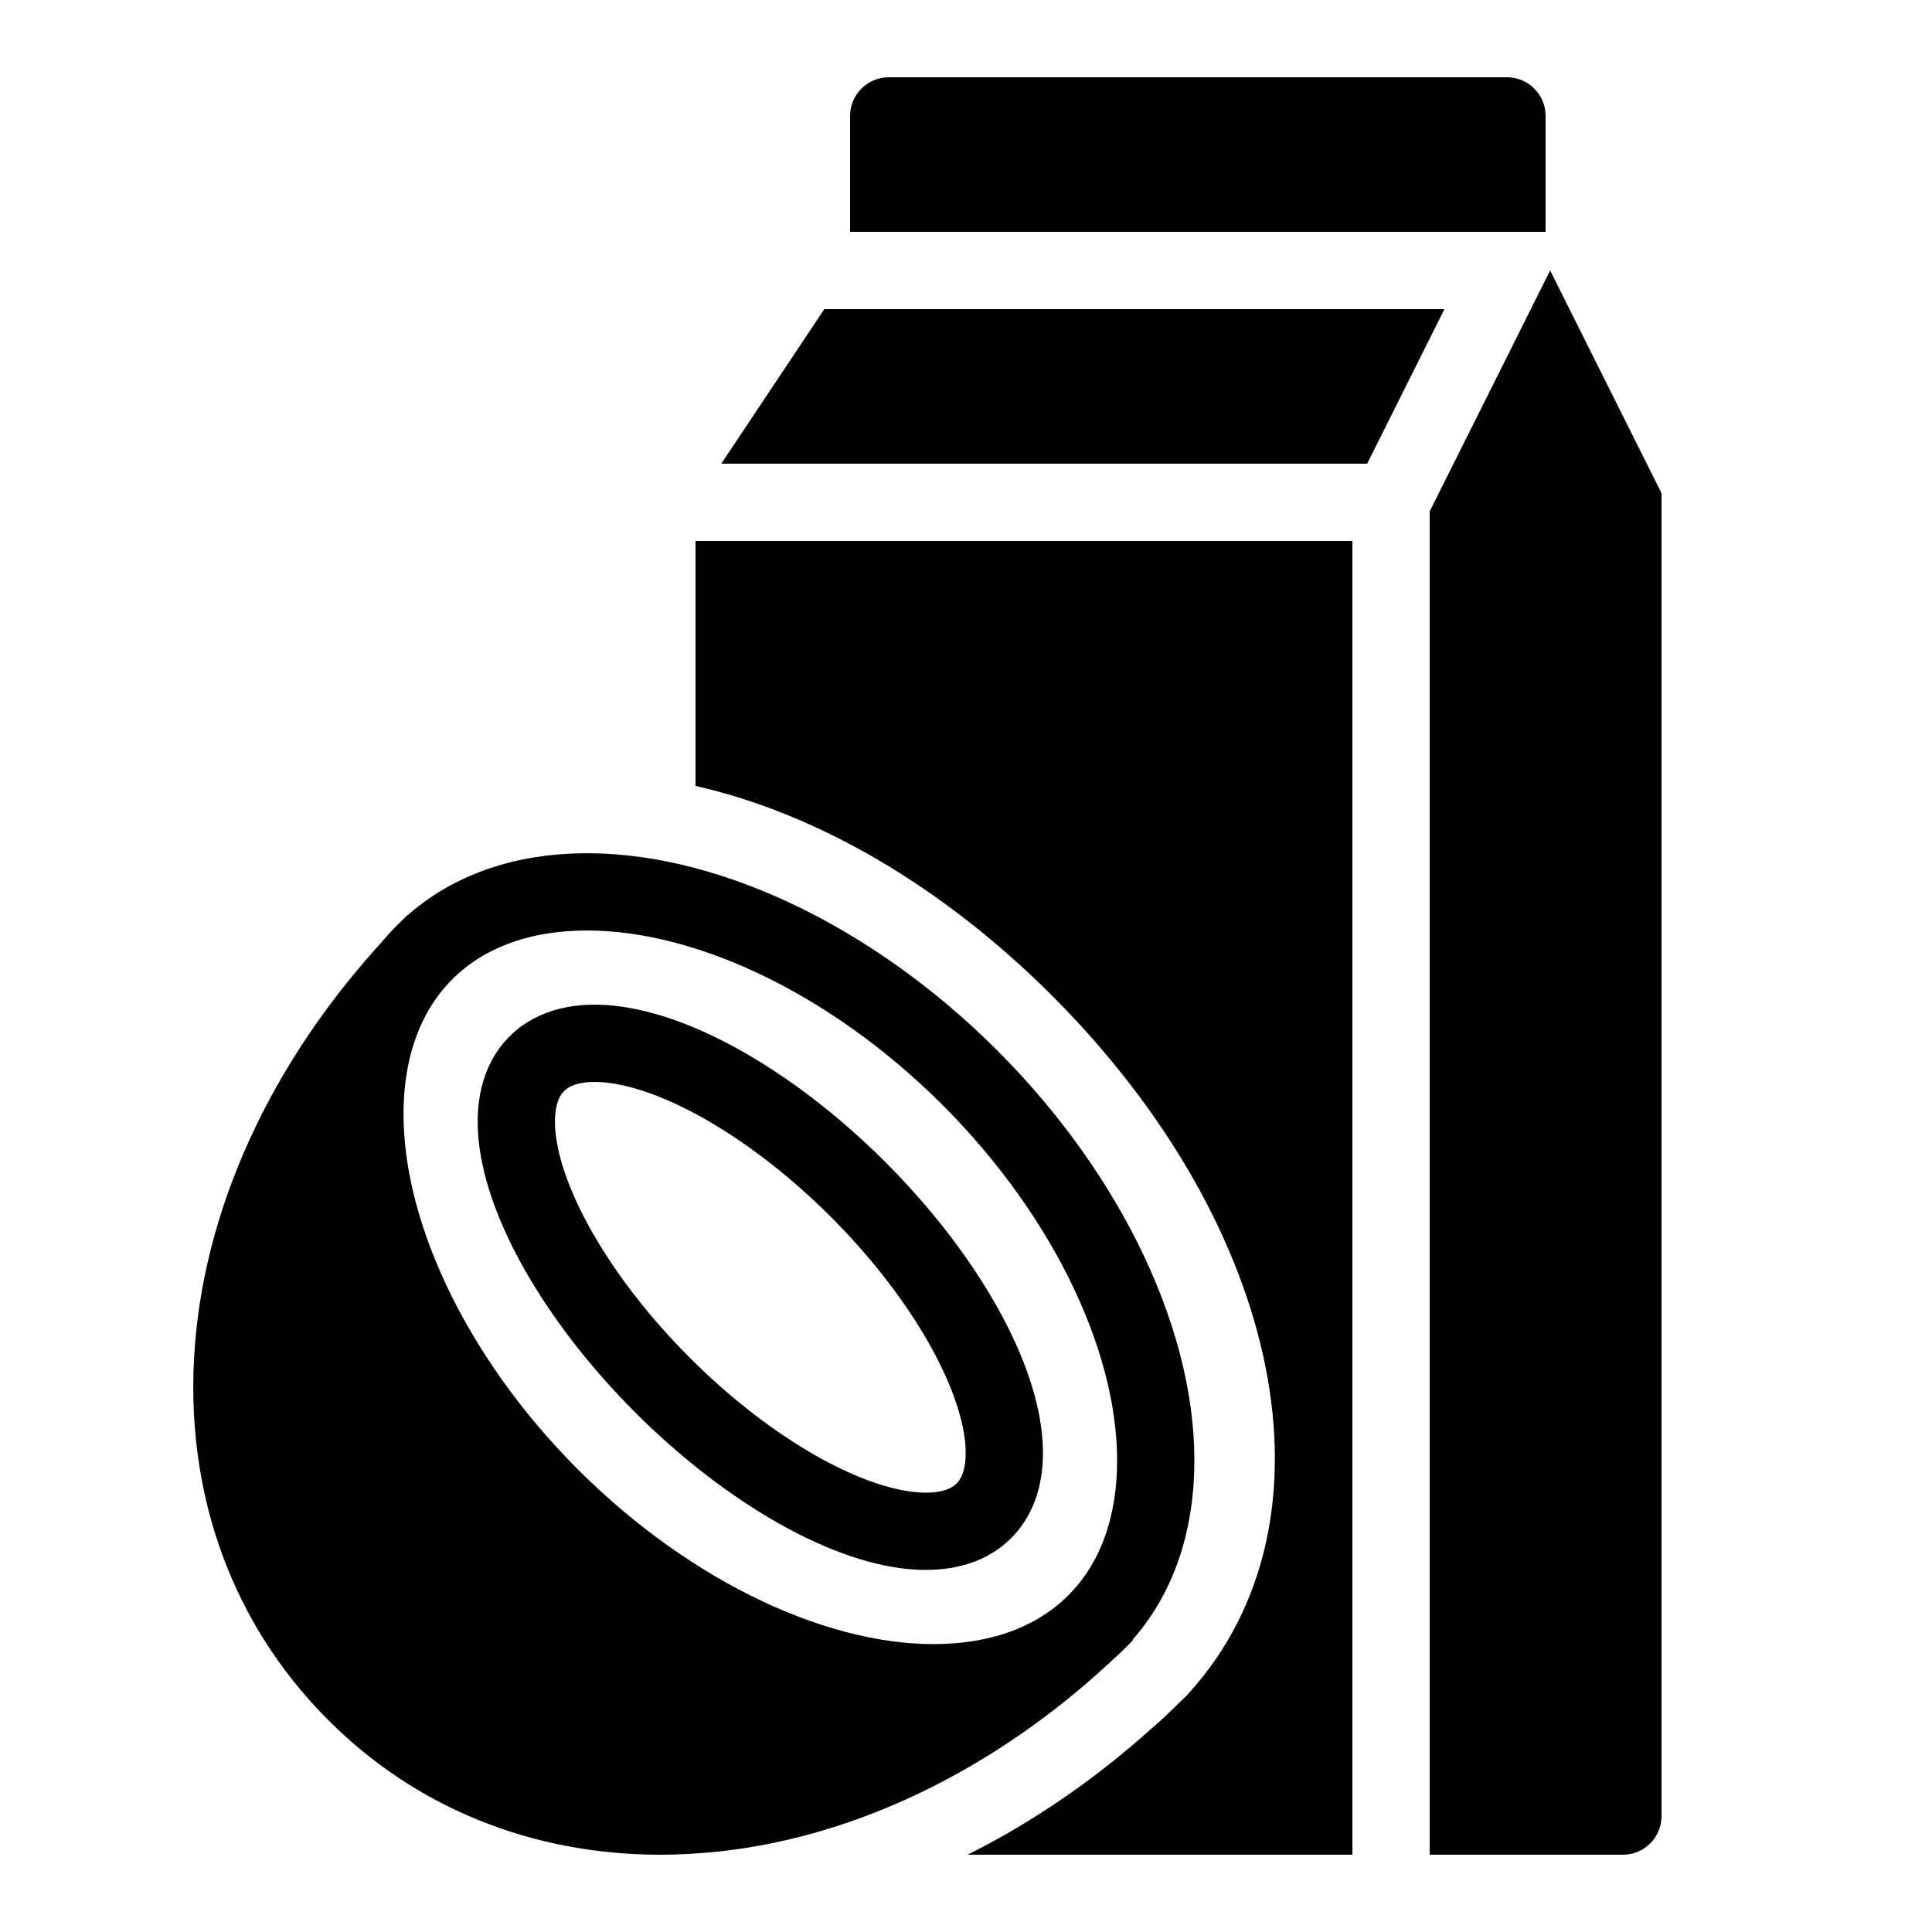 <?xml version="1.0" encoding="iso-8859-1"?>
<!-- Generator: Adobe Illustrator 23.0.3, SVG Export Plug-In . SVG Version: 6.00 Build 0)  -->
<svg version="1.1" xmlns="http://www.w3.org/2000/svg" xmlns:xlink="http://www.w3.org/1999/xlink" x="0px" y="0px"
	 viewBox="0 0 50 50" style="enable-background:new 0 0 50 50;" xml:space="preserve">
<g id="Layer_10" style="display:none;">
</g>
<g id="filled">
</g>
<g id="outlined">
</g>
<g id="rounded">
</g>
<g id="two_x5F_tone">
</g>
<g id="sharp">
</g>
<g id="win10">
</g>
<g id="color">
</g>
<g id="ios_x5F_out">
</g>
<g id="ios_x5F_filled">
	<path d="M40.118,7L37,13.236V48h5c0.552,0,1-0.448,1-1V12.764L40.118,7z"/>
	<path d="M35,14v34h-9.96c1.7-0.85,3.33-1.97,4.81-3.31c0.14-0.11,0.35-0.31,0.87-0.82l0.09-0.1c3.94-4.41,2.43-11.98-3.58-18
		c-2.83-2.83-6.08-4.72-9.23-5.43V14H35z"/>
	<polygon points="35.382,12 37.382,8 21.333,8 18.667,12 	"/>
	<path d="M40,6V3c0-0.553-0.447-1-1-1H23c-0.553,0-1,0.447-1,1v3H40z"/>
	<path d="M29.32,42.45c-3.12,3.12-6.94,5.07-10.75,5.47c-0.5,0.05-0.99,0.08-1.48,0.08c-3.31,0-6.33-1.21-8.6-3.49
		c-2.61-2.61-3.82-6.19-3.41-10.08c0.4-3.81,2.35-7.63,5.47-10.75l0.71,0.7l0.01,0.01c-0.09,0.08-0.18,0.16-0.27,0.25
		c-3.09,3.09-1.69,9.15,3.26,14.1s11.01,6.35,14.1,3.26c0.09-0.09,0.17-0.18,0.25-0.27l0.01,0.01L29.32,42.45z"/>
	
		<ellipse transform="matrix(0.707 -0.707 0.707 0.707 -17.794 23.676)" style="fill:none;stroke:#000000;stroke-width:2;stroke-linejoin:round;stroke-miterlimit:10;" cx="19.683" cy="33.317" rx="7.672" ry="12.275"/>
	
		<ellipse transform="matrix(0.707 -0.707 0.707 0.707 -17.794 23.676)" style="fill:none;stroke:#000000;stroke-width:2;stroke-linejoin:round;stroke-miterlimit:10;" cx="19.683" cy="33.317" rx="3.58" ry="8.183"/>
</g>
<g id="cute-color">
</g>
<g id="cute-out">
</g>
<g id="plasticine">
</g>
<g id="carbon_copy">
</g>
</svg>